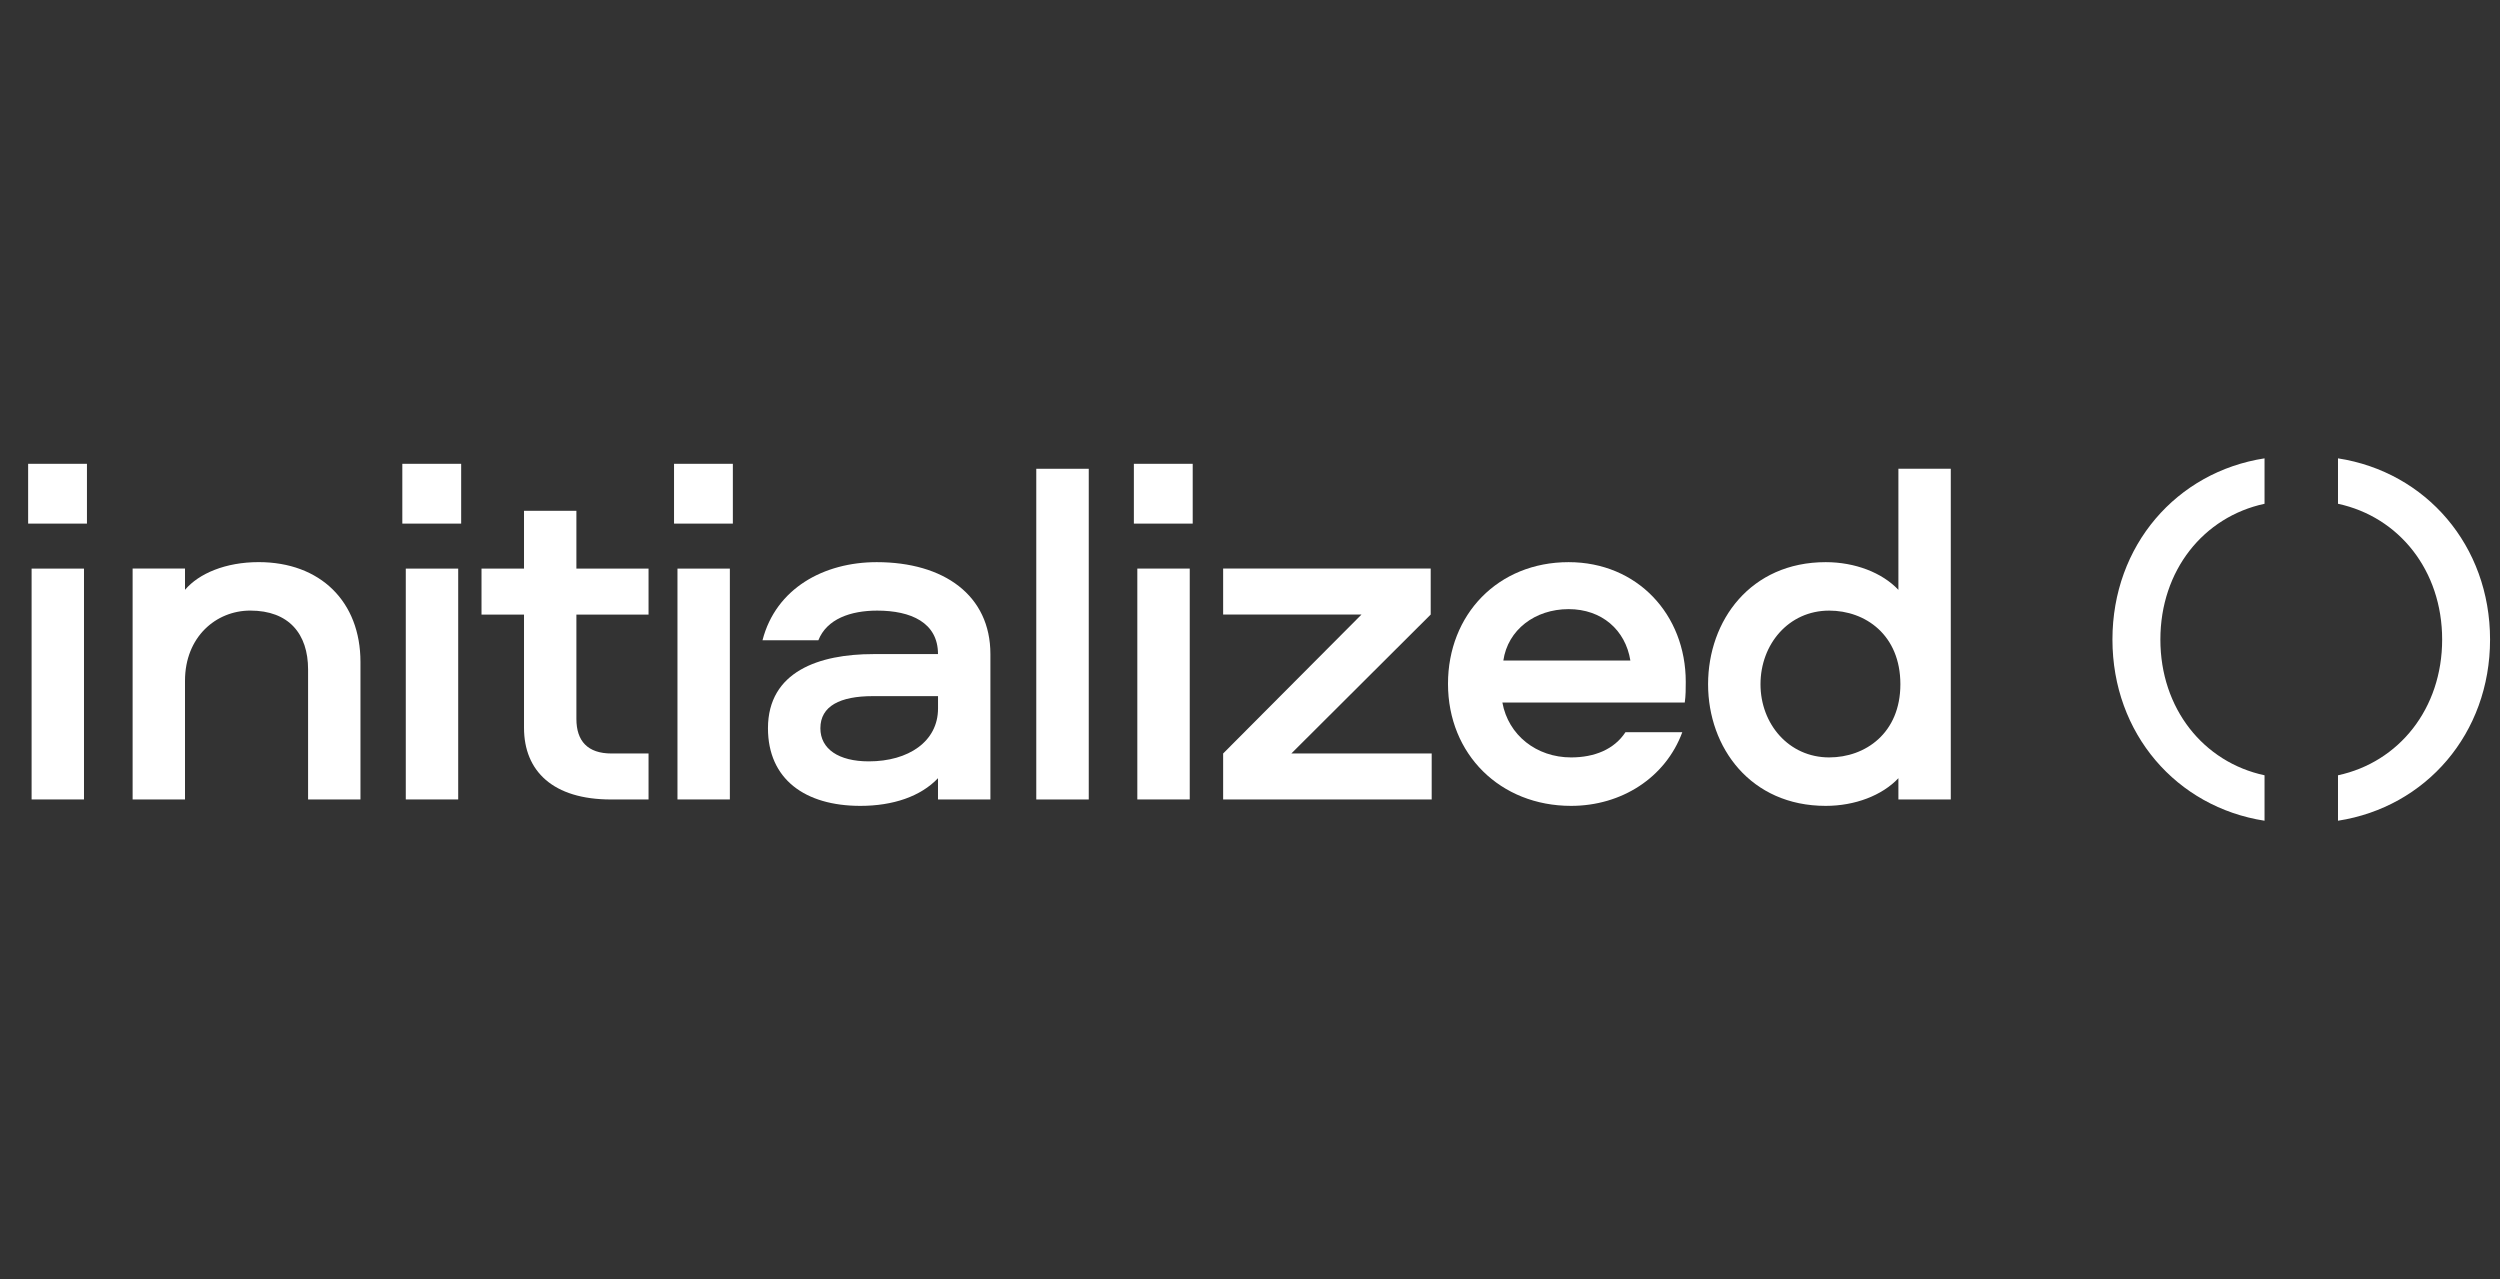 <svg width="86" height="44" viewBox="0 0 86 44" fill="none" xmlns="http://www.w3.org/2000/svg">
<rect x="0" y="0" width="86" height="44" fill="#333333" stroke="none"/>
<path fill-rule="evenodd" clip-rule="evenodd" d="M0.968 15.955L2.991 15.955L2.991 18.012H0.968L0.968 15.955ZM2.889 19.56L2.889 27.501H1.087L1.087 19.56H2.889Z" fill="white"/>
<path fill-rule="evenodd" clip-rule="evenodd" d="M12.4 22.773V27.502H10.598L10.598 23.028C10.598 21.804 9.935 21.004 8.609 21.004C7.435 21.004 6.364 21.906 6.364 23.419V27.502H4.562L4.562 19.558L6.364 19.558V20.29C6.84 19.729 7.758 19.337 8.898 19.337C11.023 19.337 12.4 20.698 12.4 22.773Z" fill="white"/>
<path fill-rule="evenodd" clip-rule="evenodd" d="M13.84 15.955L15.864 15.955L15.864 18.012H13.84V15.955ZM15.762 19.56V27.501H13.959V19.56H15.762Z" fill="white"/>
<path fill-rule="evenodd" clip-rule="evenodd" d="M19.828 17.571V19.56L22.31 19.56V21.142H19.828V24.73C19.828 25.495 20.219 25.92 21.035 25.92H22.31V27.502H21.018C19.029 27.502 18.026 26.532 18.026 25.036V21.142H16.564V19.56H18.026V17.571H19.828Z" fill="white"/>
<path fill-rule="evenodd" clip-rule="evenodd" d="M23.187 15.955L25.21 15.955V18.012H23.187V15.955ZM25.107 19.56V27.501H23.305V19.56H25.107Z" fill="white"/>
<path fill-rule="evenodd" clip-rule="evenodd" d="M32.268 23.947H30.023C28.901 23.947 28.221 24.287 28.221 25.052C28.221 25.766 28.85 26.191 29.887 26.191C31.247 26.191 32.268 25.511 32.268 24.372V23.947ZM34.07 22.501V27.501H32.267V26.77C31.672 27.398 30.72 27.722 29.597 27.722C27.693 27.722 26.418 26.804 26.418 25.052C26.418 23.096 28.186 22.501 30.039 22.501H32.267C32.267 21.413 31.332 21.005 30.176 21.005C29.257 21.005 28.441 21.294 28.152 22.025H26.23C26.69 20.24 28.339 19.338 30.159 19.338C32.471 19.338 34.07 20.478 34.07 22.501Z" fill="white"/>
<path fill-rule="evenodd" clip-rule="evenodd" d="M37.453 16.126V27.502H35.648V16.126L37.453 16.126Z" fill="white"/>
<path fill-rule="evenodd" clip-rule="evenodd" d="M39.005 15.955L41.029 15.955V18.012L39.005 18.012V15.955ZM40.927 19.559L40.927 27.501H39.124L39.124 19.559H40.927Z" fill="white"/>
<path fill-rule="evenodd" clip-rule="evenodd" d="M42.076 27.502V25.92L46.836 21.14H42.076V19.558L49.216 19.558V21.14L44.422 25.92H49.25V27.502H42.076Z" fill="white"/>
<path fill-rule="evenodd" clip-rule="evenodd" d="M51.715 22.723H56.085C55.915 21.668 55.099 20.954 53.96 20.954C52.803 20.954 51.868 21.668 51.715 22.723ZM55.916 25.188H57.871C57.293 26.753 55.78 27.722 54.045 27.722C51.614 27.722 49.811 25.953 49.811 23.522C49.811 21.141 51.529 19.338 53.96 19.338C56.324 19.338 57.99 21.141 57.99 23.454C57.99 23.692 57.99 23.93 57.956 24.168H51.682C51.886 25.29 52.855 26.055 54.045 26.055C54.845 26.055 55.525 25.783 55.916 25.188Z" fill="white"/>
<path fill-rule="evenodd" clip-rule="evenodd" d="M62.924 21.005C61.53 21.005 60.561 22.161 60.561 23.539C60.561 24.899 61.53 26.055 62.924 26.055C64.166 26.055 65.373 25.222 65.373 23.539C65.373 21.838 64.166 21.005 62.924 21.005ZM67.107 16.125L67.107 27.501H65.305V26.77C64.744 27.365 63.809 27.722 62.805 27.722C60.22 27.722 58.758 25.715 58.758 23.539C58.758 21.345 60.22 19.338 62.805 19.338C63.809 19.338 64.744 19.696 65.305 20.291V16.125L67.107 16.125Z" fill="white"/>
<path fill-rule="evenodd" clip-rule="evenodd" d="M77.9 26.67C75.802 26.219 74.317 24.378 74.317 22C74.317 19.622 75.802 17.781 77.9 17.33V15.767C74.875 16.235 72.668 18.764 72.668 22C72.668 25.236 74.875 27.765 77.9 28.233V26.67Z" fill="white"/>
<path fill-rule="evenodd" clip-rule="evenodd" d="M80.427 26.67C82.525 26.219 84.01 24.378 84.01 22C84.01 19.622 82.525 17.781 80.427 17.33V15.767C83.451 16.235 85.658 18.764 85.658 22C85.658 25.236 83.451 27.765 80.427 28.233V26.67Z" fill="white"/>
</svg>
